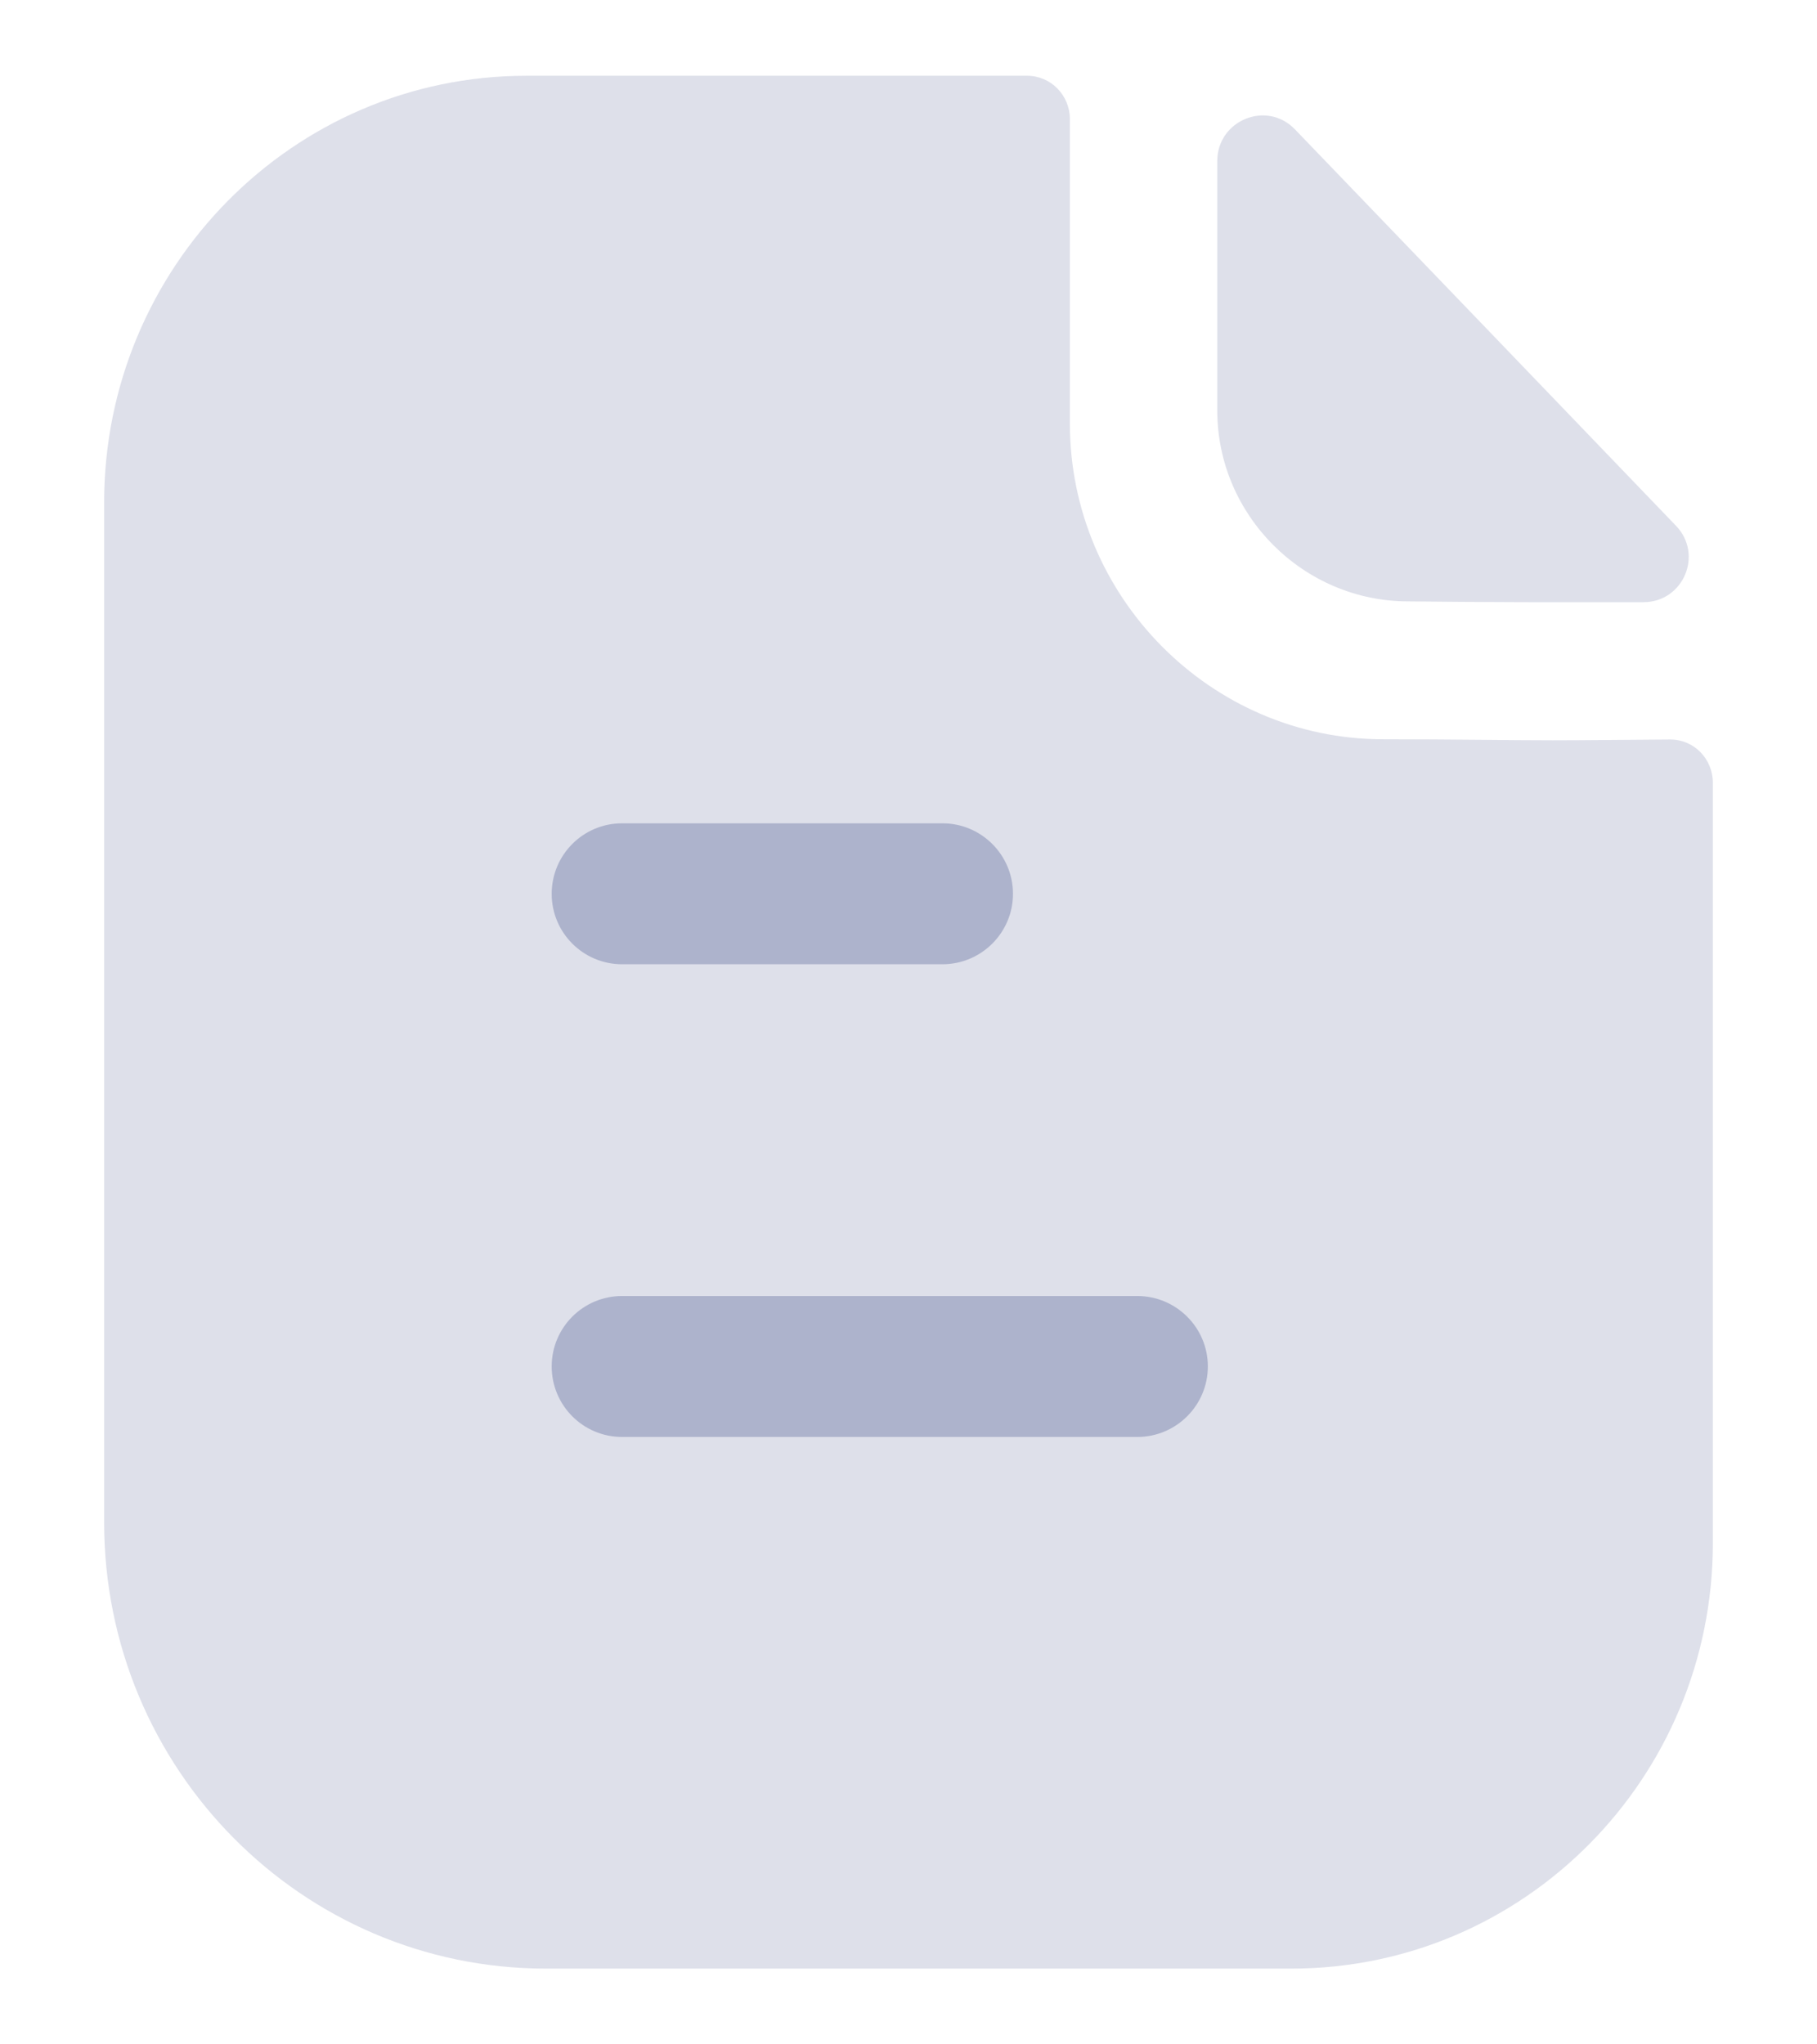 <svg width="16" height="18" viewBox="0 0 16 18" fill="none" xmlns="http://www.w3.org/2000/svg">
<path opacity="0.4" d="M13.674 6.518C13.298 6.518 12.799 6.509 12.179 6.509C10.665 6.509 9.421 5.257 9.421 3.729V1.049C9.421 0.838 9.253 0.667 9.044 0.667H4.636C2.579 0.667 0.917 2.355 0.917 4.424V13.403C0.917 15.574 2.658 17.333 4.808 17.333H11.372C13.421 17.333 15.083 15.656 15.083 13.585V6.893C15.083 6.681 14.916 6.51 14.706 6.511C14.354 6.513 13.931 6.518 13.674 6.518Z" fill="#ADB3CC"/>
<path opacity="0.4" d="M11.403 1.139C11.154 0.88 10.719 1.059 10.719 1.418V3.615C10.719 4.537 11.478 5.295 12.4 5.295C12.981 5.302 13.788 5.304 14.473 5.302C14.823 5.301 15.002 4.882 14.758 4.629C13.879 3.714 12.305 2.076 11.403 1.139Z" fill="#ADB3CC"/>
<path fill-rule="evenodd" clip-rule="evenodd" d="M5.478 8.49H8.299C8.641 8.49 8.92 8.212 8.92 7.87C8.92 7.527 8.641 7.249 8.299 7.249H5.478C5.135 7.249 4.858 7.527 4.858 7.87C4.858 8.212 5.135 8.49 5.478 8.49ZM5.478 12.652H10.015C10.357 12.652 10.636 12.374 10.636 12.031C10.636 11.689 10.357 11.411 10.015 11.411H5.478C5.135 11.411 4.858 11.689 4.858 12.031C4.858 12.374 5.135 12.652 5.478 12.652Z" fill="#ADB3CC"/>
</svg>
